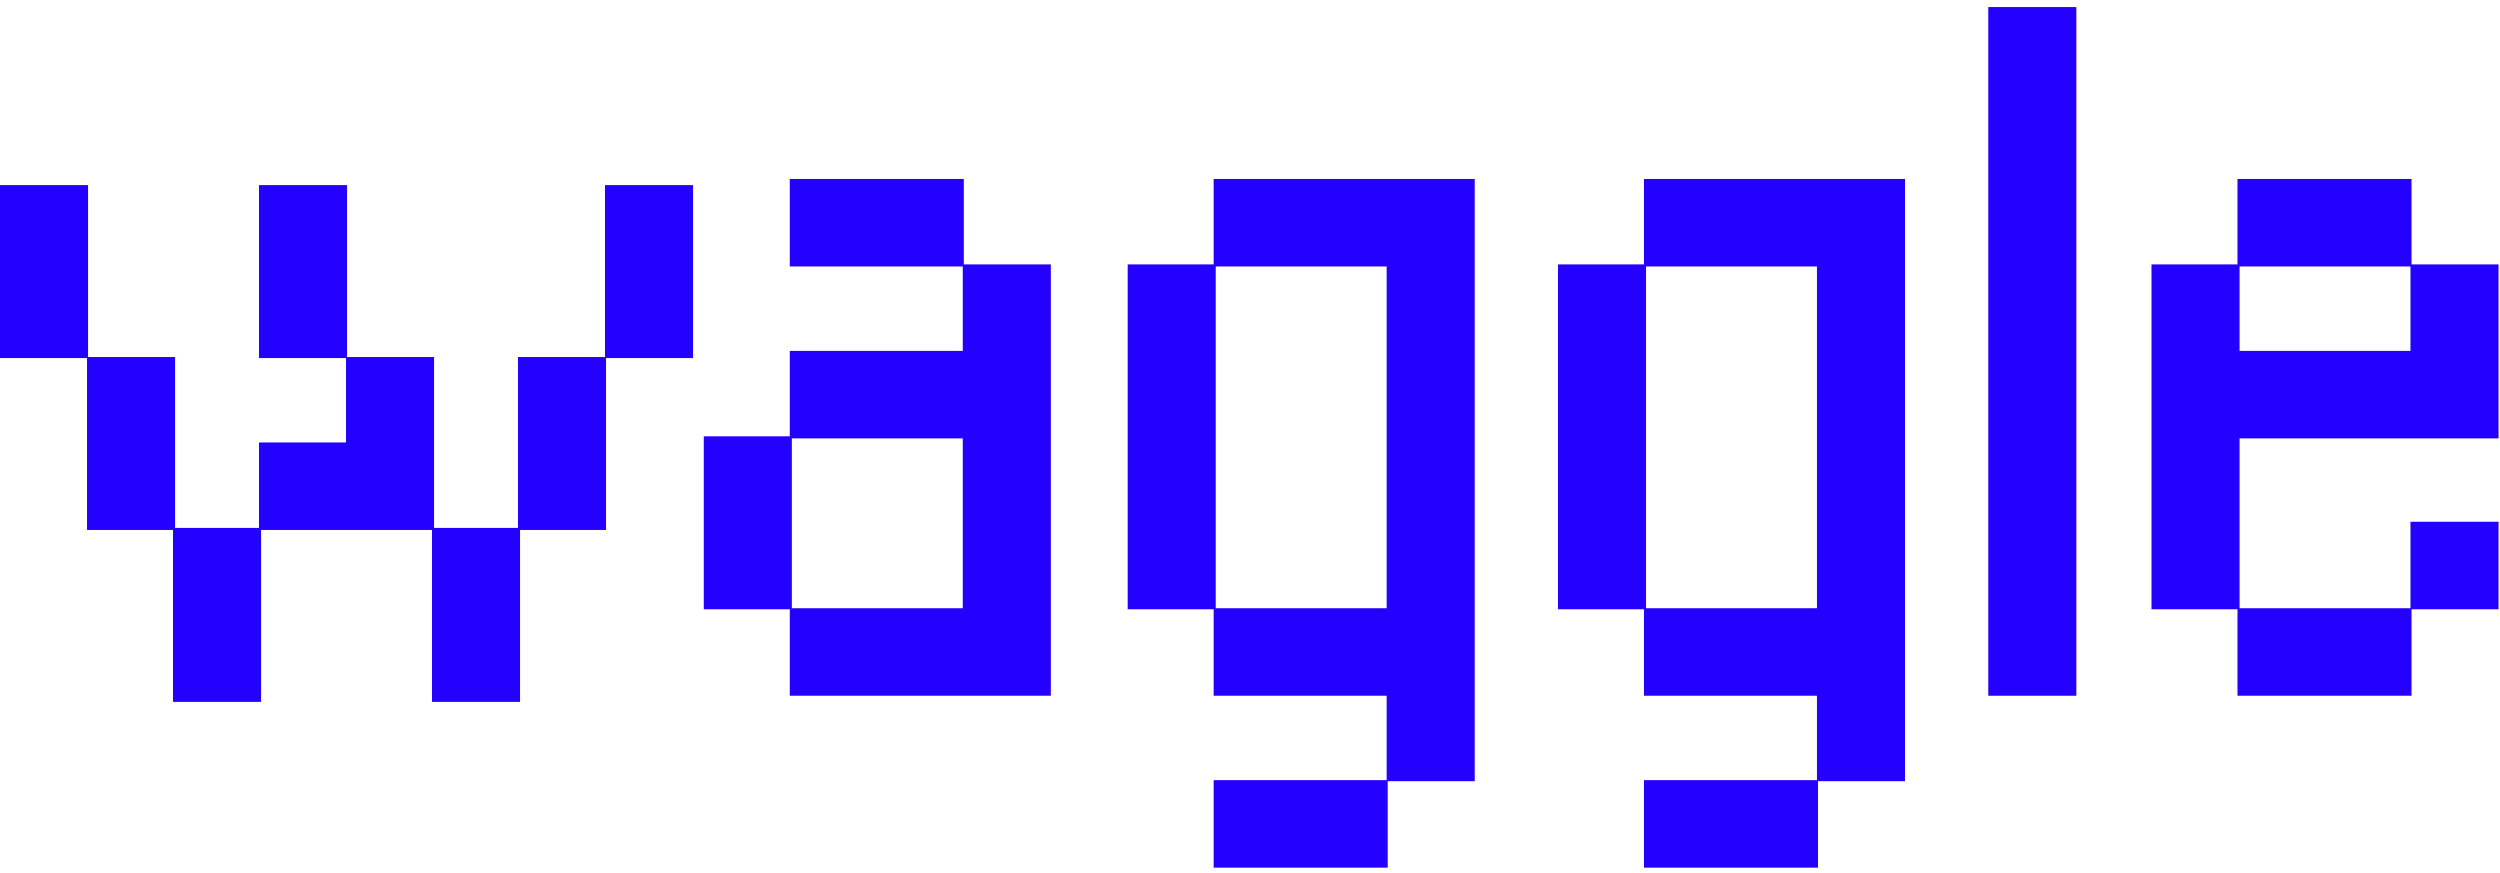 <svg width="292" height="102" viewBox="0 0 292 102" fill="none" xmlns="http://www.w3.org/2000/svg">
<path d="M92.246 81.262V71.162H82.203V50.962H92.246V40.983H112.452V31.123H92.246V20.903H112.573V30.883H122.737V81.262H92.246ZM112.452 51.203H92.488V71.042H112.452V51.203Z" fill="#2400FF"/>
<path d="M162.083 91.242V101.342H141.756V91.122H161.962V81.262H141.756V71.162H131.713V30.883H141.756V20.903H172.247V91.242H162.083ZM161.962 31.123H141.998V71.042H161.962V31.123Z" fill="#2400FF"/>
<path d="M212.342 91.242V101.342H192.014V91.122H212.221V81.262H192.014V71.162H181.972V30.883H192.014V20.903H222.506V91.242H212.342ZM212.221 31.123H192.256V71.042H212.221V31.123Z" fill="#2400FF"/>
<path d="M232.231 81.263V0.824H242.516V81.263H232.231Z" fill="#2400FF"/>
<path d="M281.665 71.162V81.262H261.338V71.162H251.295V30.883H261.338V20.903H281.665V30.883H291.829V51.203H261.58V71.042H281.544V60.942H291.829V71.162H281.665ZM281.544 31.123H261.58V40.983H281.544V31.123Z" fill="#2400FF"/>
<path d="M70.783 41.821V61.9H60.741V81.98H50.456V61.9H30.491V81.98H20.207V61.9H10.164V41.821H0V21.621H10.285V41.701H20.448V61.66H30.249V51.68H40.413V41.821H30.249V21.621H40.534V41.701H50.698V61.66H60.499V41.701H70.662V21.621H80.947V41.821H70.783Z" fill="#2400FF"/>
</svg>
